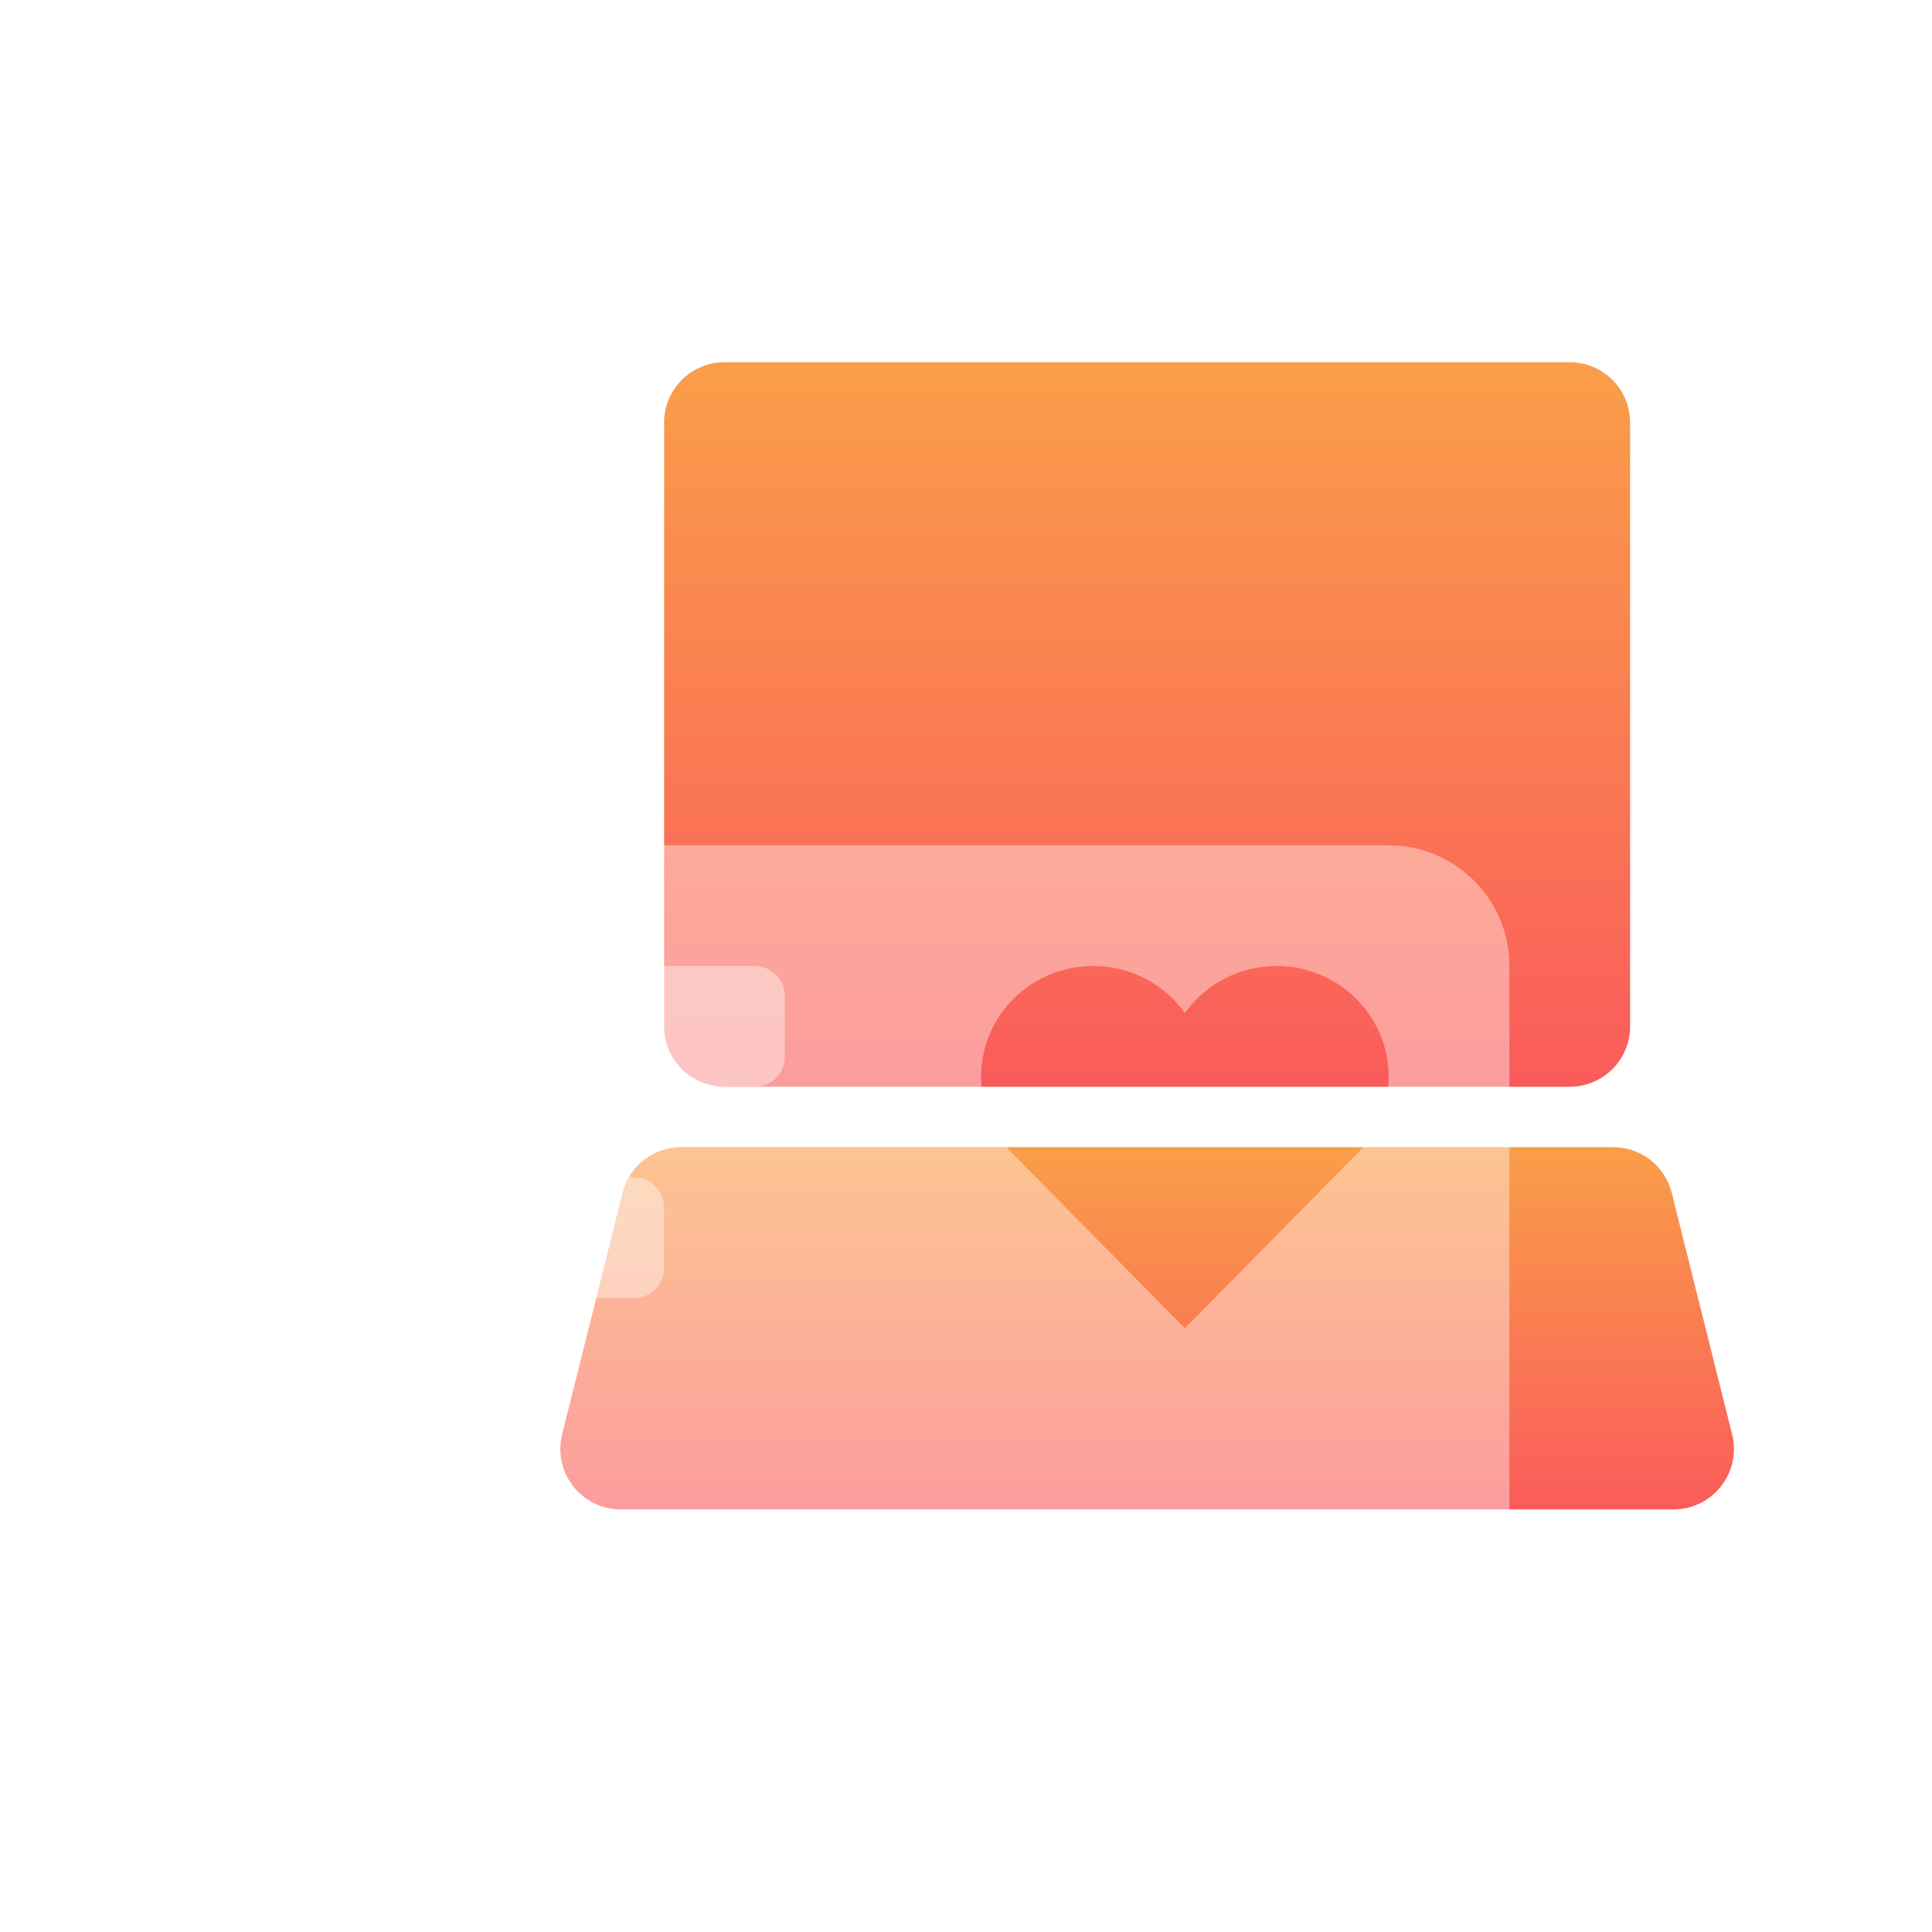 <svg width="128" height="128" viewBox="0 0 128 128" fill="none" xmlns="http://www.w3.org/2000/svg">
<g filter="url(#filter0_d_1_454)">
<g filter="url(#filter1_d_1_454)">
<path d="M37.242 75.03C37.688 73.249 39.288 72 41.123 72H102.877C104.712 72 106.312 73.249 106.757 75.03L110.757 91.03C111.389 93.554 109.479 96 106.877 96H37.123C34.521 96 32.611 93.554 33.242 91.03L37.242 75.03Z" fill="url(#paint0_linear_1_454)"/>
</g>
<g filter="url(#filter2_d_1_454)">
<path d="M40 24C40 21.791 41.791 20 44 20H100C102.209 20 104 21.791 104 24V64C104 66.209 102.209 68 100 68H44C41.791 68 40 66.209 40 64V24Z" fill="url(#paint1_linear_1_454)"/>
</g>
<g filter="url(#filter3_dd_1_454)">
<path fill-rule="evenodd" clip-rule="evenodd" d="M24 48C19.582 48 16 51.582 16 56V100C16 104.418 19.582 108 24 108H88C92.418 108 96 104.418 96 100V56C96 51.582 92.418 48 88 48H24ZM61 63.333C61 65.304 61.787 67.094 63.068 68.412L74.5 80L85.74 68.602C87.133 67.269 88 65.401 88 63.333C88 59.283 84.676 56 80.575 56C78.064 56 75.844 57.231 74.5 59.116C73.156 57.231 70.936 56 68.425 56C64.324 56 61 59.283 61 63.333Z" fill="white" fill-opacity="0.4"/>
</g>
<g filter="url(#filter4_dd_1_454)">
<path d="M46 56C47.105 56 48 56.895 48 58V62C48 63.105 47.105 64 46 64H26C24.895 64 24 63.105 24 62V58C24 56.895 24.895 56 26 56H46Z" fill="white" fill-opacity="0.4"/>
</g>
<g filter="url(#filter5_dd_1_454)">
<path d="M38 70C39.105 70 40 70.895 40 72V76C40 77.105 39.105 78 38 78H26C24.895 78 24 77.105 24 76V72C24 70.895 24.895 70 26 70H38Z" fill="white" fill-opacity="0.4"/>
</g>
</g>
<defs>
<filter id="filter0_d_1_454" x="12" y="16" width="110.879" height="104" filterUnits="userSpaceOnUse" color-interpolation-filters="sRGB">
<feFlood flood-opacity="0" result="BackgroundImageFix"/>
<feColorMatrix in="SourceAlpha" type="matrix" values="0 0 0 0 0 0 0 0 0 0 0 0 0 0 0 0 0 0 127 0" result="hardAlpha"/>
<feOffset dx="4" dy="4"/>
<feGaussianBlur stdDeviation="4"/>
<feColorMatrix type="matrix" values="0 0 0 0 0.984 0 0 0 0 0.549 0 0 0 0 0.306 0 0 0 0.4 0"/>
<feBlend mode="normal" in2="BackgroundImageFix" result="effect1_dropShadow_1_454"/>
<feBlend mode="normal" in="SourceGraphic" in2="effect1_dropShadow_1_454" result="shape"/>
</filter>
<filter id="filter1_d_1_454" x="25.121" y="64" width="93.758" height="40" filterUnits="userSpaceOnUse" color-interpolation-filters="sRGB">
<feFlood flood-opacity="0" result="BackgroundImageFix"/>
<feColorMatrix in="SourceAlpha" type="matrix" values="0 0 0 0 0 0 0 0 0 0 0 0 0 0 0 0 0 0 127 0" result="hardAlpha"/>
<feOffset/>
<feGaussianBlur stdDeviation="4"/>
<feComposite in2="hardAlpha" operator="out"/>
<feColorMatrix type="matrix" values="0 0 0 0 1 0 0 0 0 1 0 0 0 0 1 0 0 0 0.8 0"/>
<feBlend mode="normal" in2="BackgroundImageFix" result="effect1_dropShadow_1_454"/>
<feBlend mode="normal" in="SourceGraphic" in2="effect1_dropShadow_1_454" result="shape"/>
</filter>
<filter id="filter2_d_1_454" x="32" y="12" width="80" height="64" filterUnits="userSpaceOnUse" color-interpolation-filters="sRGB">
<feFlood flood-opacity="0" result="BackgroundImageFix"/>
<feColorMatrix in="SourceAlpha" type="matrix" values="0 0 0 0 0 0 0 0 0 0 0 0 0 0 0 0 0 0 127 0" result="hardAlpha"/>
<feOffset/>
<feGaussianBlur stdDeviation="4"/>
<feComposite in2="hardAlpha" operator="out"/>
<feColorMatrix type="matrix" values="0 0 0 0 1 0 0 0 0 1 0 0 0 0 1 0 0 0 0.8 0"/>
<feBlend mode="normal" in2="BackgroundImageFix" result="effect1_dropShadow_1_454"/>
<feBlend mode="normal" in="SourceGraphic" in2="effect1_dropShadow_1_454" result="shape"/>
</filter>
<filter id="filter3_dd_1_454" x="8" y="44" width="96" height="76" filterUnits="userSpaceOnUse" color-interpolation-filters="sRGB">
<feFlood flood-opacity="0" result="BackgroundImageFix"/>
<feColorMatrix in="SourceAlpha" type="matrix" values="0 0 0 0 0 0 0 0 0 0 0 0 0 0 0 0 0 0 127 0" result="hardAlpha"/>
<feOffset/>
<feGaussianBlur stdDeviation="2"/>
<feComposite in2="hardAlpha" operator="out"/>
<feColorMatrix type="matrix" values="0 0 0 0 1 0 0 0 0 1 0 0 0 0 1 0 0 0 1 0"/>
<feBlend mode="normal" in2="BackgroundImageFix" result="effect1_dropShadow_1_454"/>
<feColorMatrix in="SourceAlpha" type="matrix" values="0 0 0 0 0 0 0 0 0 0 0 0 0 0 0 0 0 0 127 0" result="hardAlpha"/>
<feOffset dy="4"/>
<feGaussianBlur stdDeviation="4"/>
<feComposite in2="hardAlpha" operator="out"/>
<feColorMatrix type="matrix" values="0 0 0 0 1 0 0 0 0 1 0 0 0 0 1 0 0 0 1 0"/>
<feBlend mode="normal" in2="effect1_dropShadow_1_454" result="effect2_dropShadow_1_454"/>
<feBlend mode="normal" in="SourceGraphic" in2="effect2_dropShadow_1_454" result="shape"/>
</filter>
<filter id="filter4_dd_1_454" x="16" y="52" width="40" height="24" filterUnits="userSpaceOnUse" color-interpolation-filters="sRGB">
<feFlood flood-opacity="0" result="BackgroundImageFix"/>
<feColorMatrix in="SourceAlpha" type="matrix" values="0 0 0 0 0 0 0 0 0 0 0 0 0 0 0 0 0 0 127 0" result="hardAlpha"/>
<feOffset/>
<feGaussianBlur stdDeviation="2"/>
<feComposite in2="hardAlpha" operator="out"/>
<feColorMatrix type="matrix" values="0 0 0 0 1 0 0 0 0 1 0 0 0 0 1 0 0 0 1 0"/>
<feBlend mode="normal" in2="BackgroundImageFix" result="effect1_dropShadow_1_454"/>
<feColorMatrix in="SourceAlpha" type="matrix" values="0 0 0 0 0 0 0 0 0 0 0 0 0 0 0 0 0 0 127 0" result="hardAlpha"/>
<feOffset dy="4"/>
<feGaussianBlur stdDeviation="4"/>
<feComposite in2="hardAlpha" operator="out"/>
<feColorMatrix type="matrix" values="0 0 0 0 1 0 0 0 0 1 0 0 0 0 1 0 0 0 1 0"/>
<feBlend mode="normal" in2="effect1_dropShadow_1_454" result="effect2_dropShadow_1_454"/>
<feBlend mode="normal" in="SourceGraphic" in2="effect2_dropShadow_1_454" result="shape"/>
</filter>
<filter id="filter5_dd_1_454" x="16" y="66" width="32" height="24" filterUnits="userSpaceOnUse" color-interpolation-filters="sRGB">
<feFlood flood-opacity="0" result="BackgroundImageFix"/>
<feColorMatrix in="SourceAlpha" type="matrix" values="0 0 0 0 0 0 0 0 0 0 0 0 0 0 0 0 0 0 127 0" result="hardAlpha"/>
<feOffset/>
<feGaussianBlur stdDeviation="2"/>
<feComposite in2="hardAlpha" operator="out"/>
<feColorMatrix type="matrix" values="0 0 0 0 1 0 0 0 0 1 0 0 0 0 1 0 0 0 1 0"/>
<feBlend mode="normal" in2="BackgroundImageFix" result="effect1_dropShadow_1_454"/>
<feColorMatrix in="SourceAlpha" type="matrix" values="0 0 0 0 0 0 0 0 0 0 0 0 0 0 0 0 0 0 127 0" result="hardAlpha"/>
<feOffset dy="4"/>
<feGaussianBlur stdDeviation="4"/>
<feComposite in2="hardAlpha" operator="out"/>
<feColorMatrix type="matrix" values="0 0 0 0 1 0 0 0 0 1 0 0 0 0 1 0 0 0 1 0"/>
<feBlend mode="normal" in2="effect1_dropShadow_1_454" result="effect2_dropShadow_1_454"/>
<feBlend mode="normal" in="SourceGraphic" in2="effect2_dropShadow_1_454" result="shape"/>
</filter>
<linearGradient id="paint0_linear_1_454" x1="72" y1="72" x2="72" y2="96" gradientUnits="userSpaceOnUse">
<stop stop-color="#FA9E49"/>
<stop offset="1" stop-color="#FA5B5B"/>
</linearGradient>
<linearGradient id="paint1_linear_1_454" x1="72" y1="20" x2="72" y2="68" gradientUnits="userSpaceOnUse">
<stop stop-color="#FA9E49"/>
<stop offset="1" stop-color="#FA5B5B"/>
</linearGradient>
</defs>
</svg>
